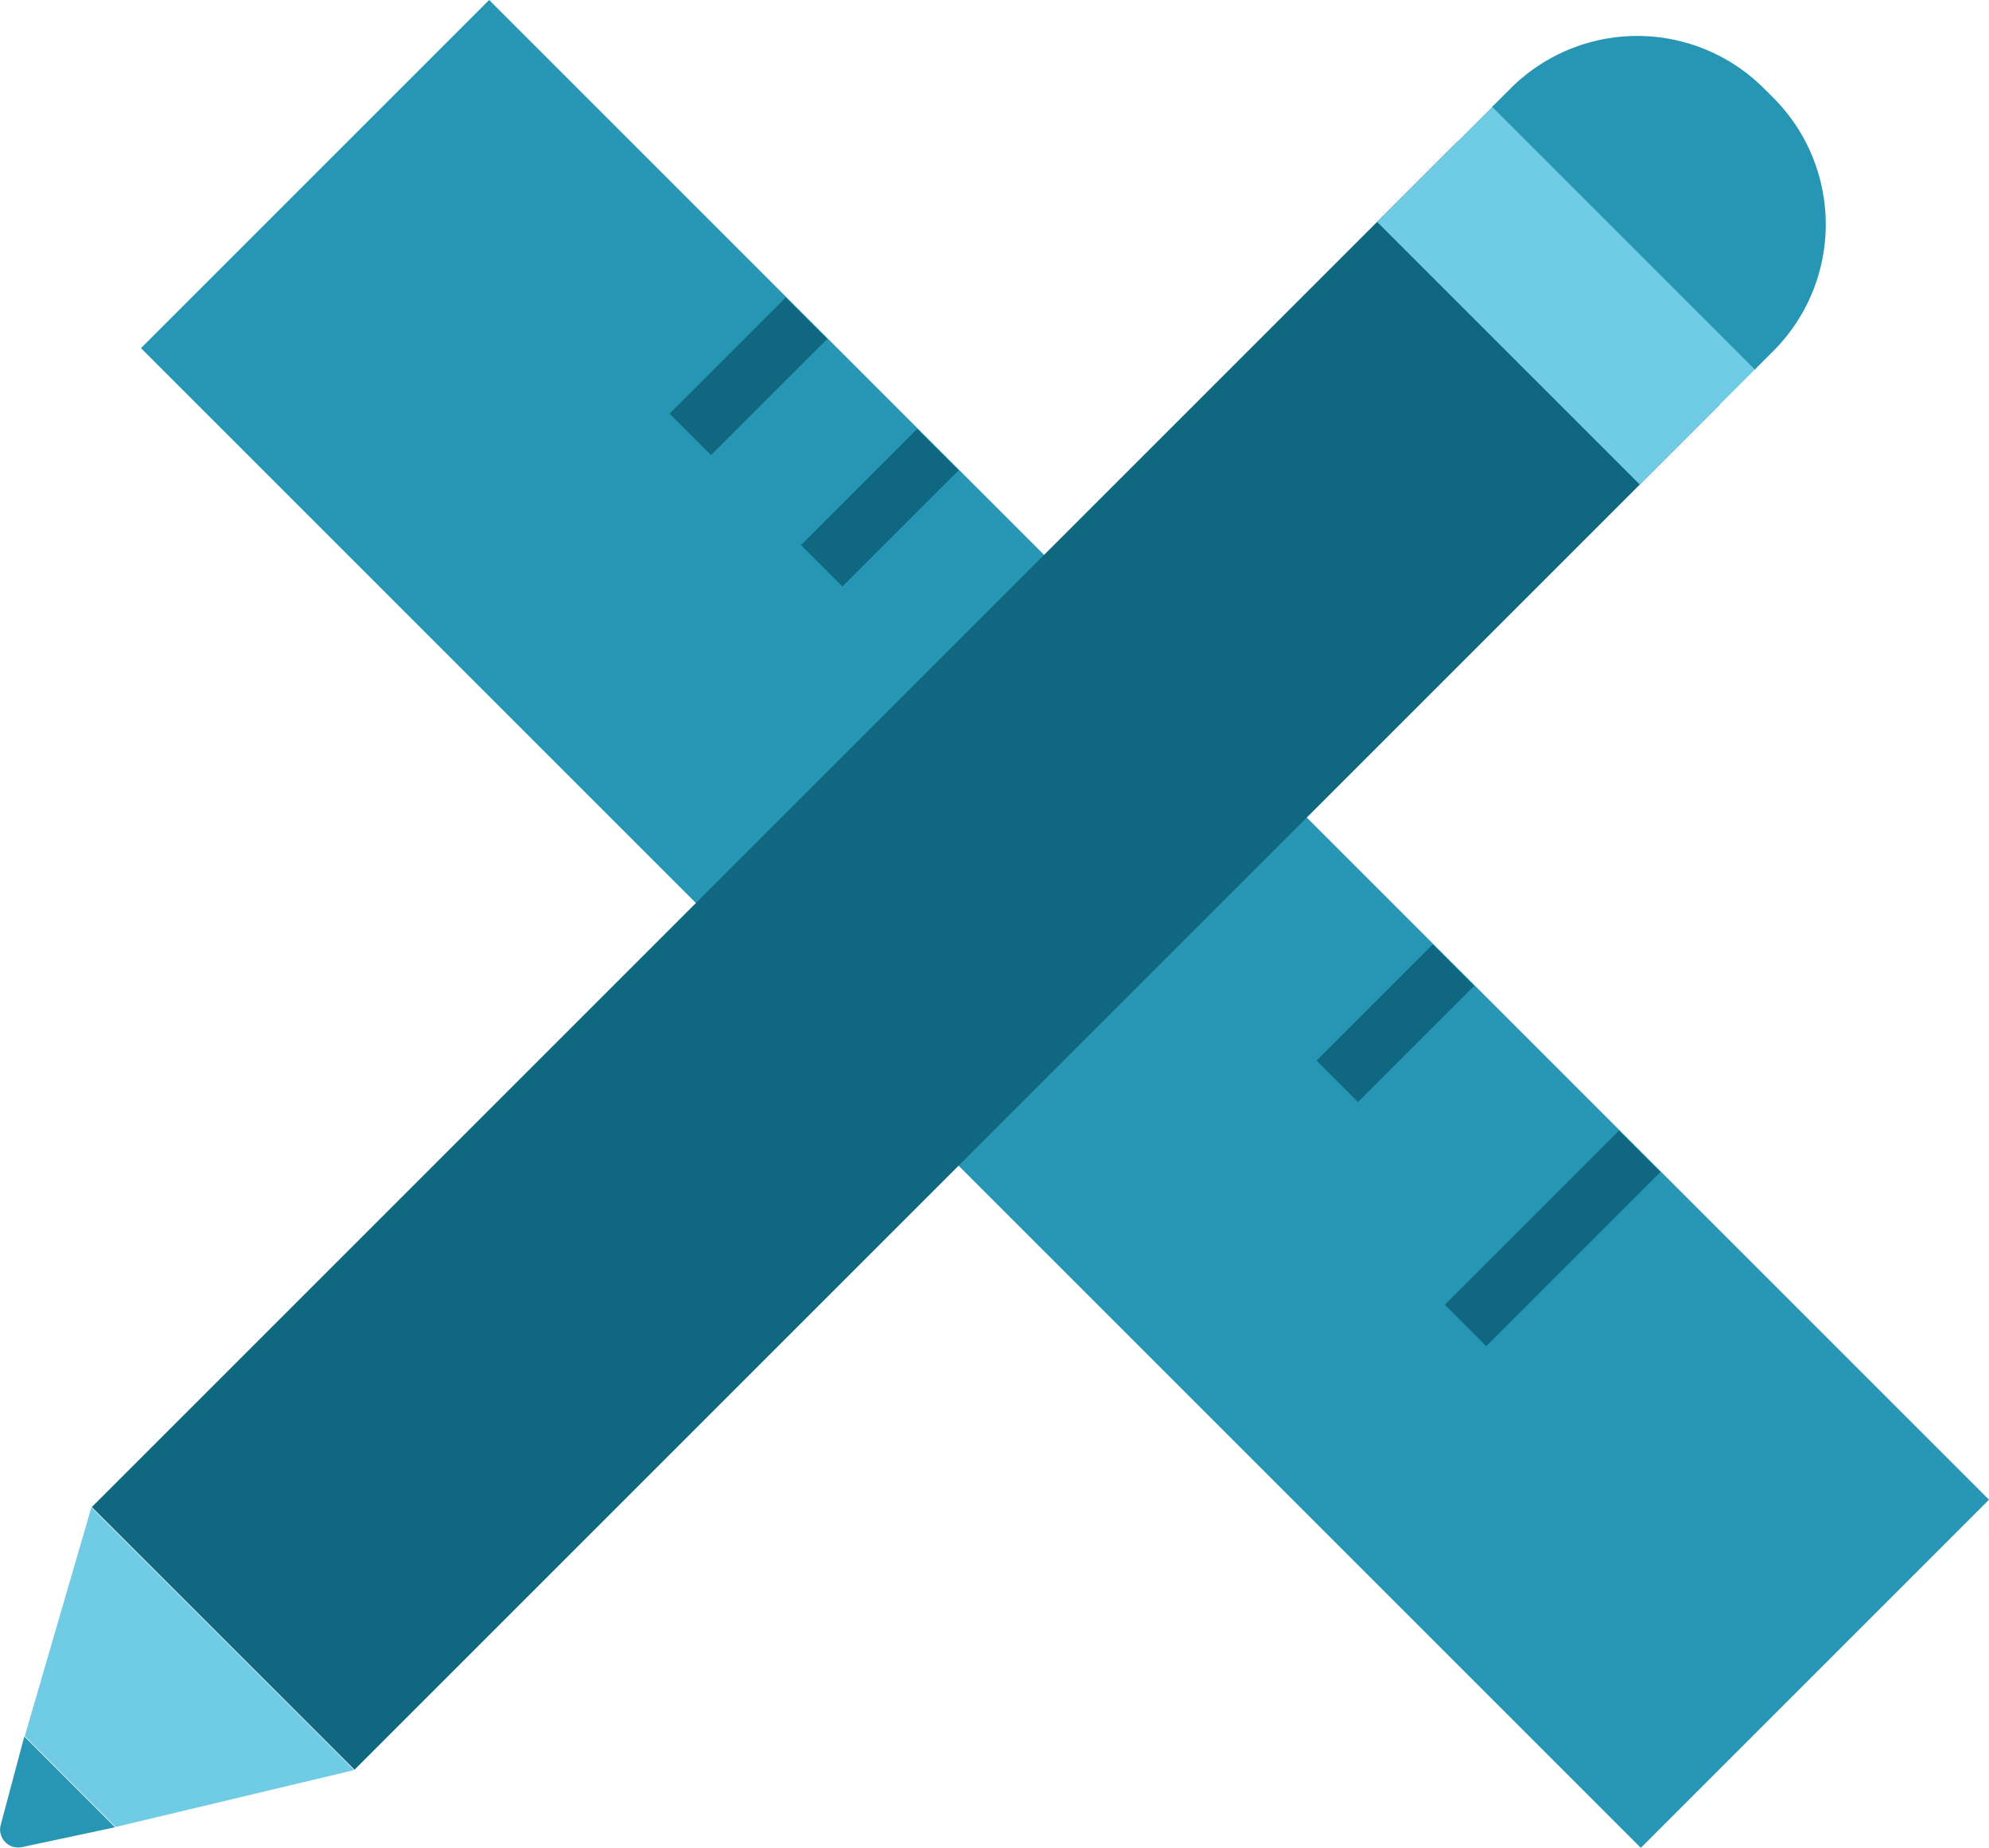 <svg id="Group_146" data-name="Group 146" xmlns="http://www.w3.org/2000/svg" xmlns:xlink="http://www.w3.org/1999/xlink" width="111" height="103.133" viewBox="0 0 111 103.133">
  <defs>
    <clipPath id="clip-path">
      <rect id="Rectangle_152" data-name="Rectangle 152" width="111" height="103.133" transform="translate(0 0)" fill="none"/>
    </clipPath>
  </defs>
  <rect id="Rectangle_145" data-name="Rectangle 145" width="27.48" height="118.373" transform="translate(7.867 19.431) rotate(-45)" fill="#2795b4"/>
  <rect id="Rectangle_146" data-name="Rectangle 146" width="107.766" height="20.732" transform="translate(5.126 84.111) rotate(-45)" fill="#106880"/>
  <g id="Group_145" data-name="Group 145">
    <g id="Group_144" data-name="Group 144" clip-path="url(#clip-path)">
      <path id="Path_426" data-name="Path 426" d="M6.451,101.969l13.313-3.177L5.1,84.132,1.381,96.9l5.07,5.07" fill="#70cce5"/>
      <rect id="Rectangle_147" data-name="Rectangle 147" width="9.205" height="20.732" transform="translate(76.852 12.384) rotate(-45)" fill="#70cce5"/>
      <path id="Path_427" data-name="Path 427" d="M97.933,20.623l1.028-1.028a10,10,0,0,0,0-14.142l-.518-.517a10,10,0,0,0-14.142,0L83.273,5.963Z" fill="#2795b4"/>
      <path id="Path_428" data-name="Path 428" d="M1.187,103.1l5.232-1.115L1.357,96.918Q.694,99.4.032,101.885a1,1,0,0,0,1.155,1.21" fill="#2795b4"/>
      <rect id="Rectangle_148" data-name="Rectangle 148" width="13.748" height="3.271" transform="matrix(0.707, -0.707, 0.707, 0.707, 80.631, 72.82)" fill="#106880"/>
      <rect id="Rectangle_149" data-name="Rectangle 149" width="9.172" height="3.271" transform="matrix(0.707, -0.707, 0.707, 0.707, 73.476, 59.194)" fill="#106880"/>
      <rect id="Rectangle_150" data-name="Rectangle 150" width="9.172" height="3.271" transform="matrix(0.707, -0.707, 0.707, 0.707, 44.703, 30.421)" fill="#106880"/>
      <rect id="Rectangle_151" data-name="Rectangle 151" width="9.172" height="3.271" transform="matrix(0.707, -0.707, 0.707, 0.707, 37.368, 23.086)" fill="#106880"/>
    </g>
  </g>
</svg>
